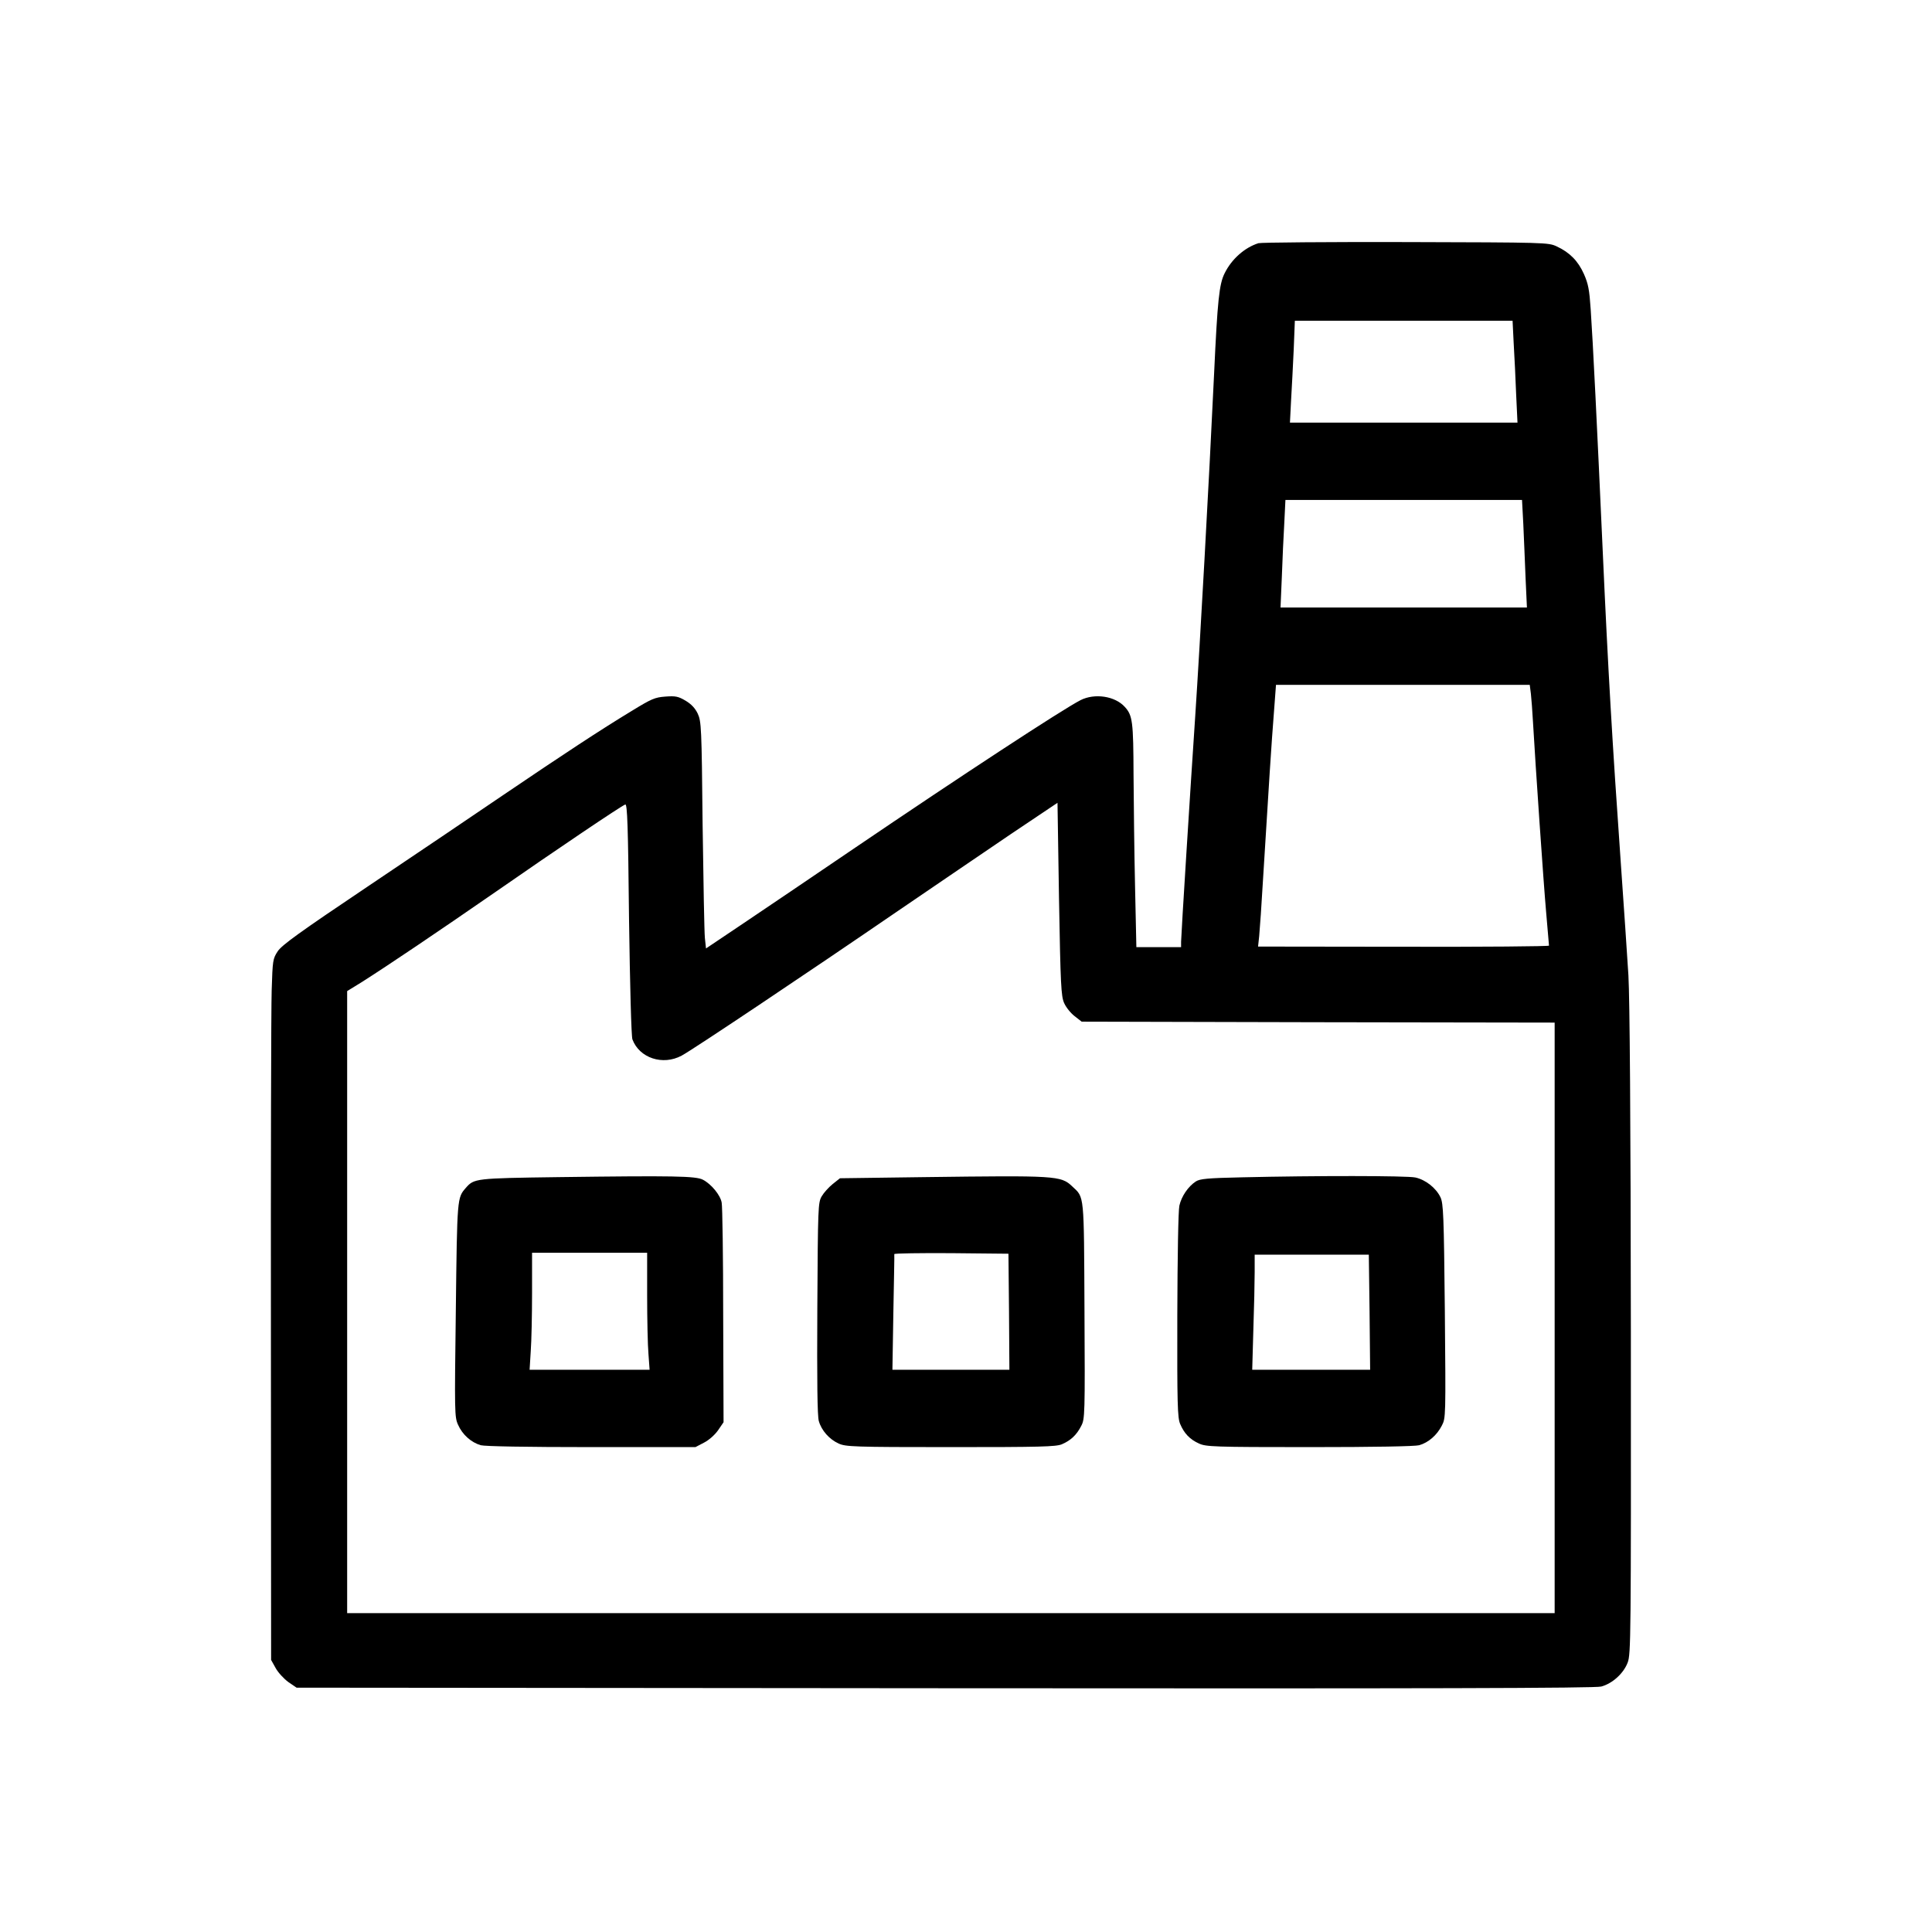 <?xml version="1.0" standalone="no"?>
<!DOCTYPE svg PUBLIC "-//W3C//DTD SVG 20010904//EN" "http://www.w3.org/TR/2001/REC-SVG-20010904/DTD/svg10.dtd">
<svg xmlns="http://www.w3.org/2000/svg" version="1.0" width="1024pt" height="1024pt" viewBox="0 0 1024 1024" preserveAspectRatio="xMidYMid meet">
<g transform="translate(0,1024) scale(0.1,-0.1)" fill="#000000" stroke="none">
<path d="M6670 8951 c-73 -23 -142 -84 -179 -159 -29 -57 -38 -143 -56 -532 -27 -575 -75 -1438 -100 -1815 -25 -370 -75 -1168 -75 -1197 l0 -28 -119 0 -118 0 -7 323 c-4 177 -7 444 -8 592 -1 280 -5 313 -46 358 -52 58 -160 74 -235 36 -99 -51 -633 -401 -1193 -781 -214 -146 -480 -325 -591 -400 l-201 -135 -6 56 c-3 31 -8 301 -12 601 -5 518 -7 547 -26 588 -14 29 -34 50 -64 68 -39 23 -53 26 -107 22 -56 -4 -74 -12 -177 -75 -167 -101 -367 -233 -680 -445 -151 -103 -476 -322 -723 -488 -359 -241 -453 -309 -475 -342 -26 -40 -27 -47 -32 -207 -3 -91 -5 -927 -4 -1857 l1 -1692 24 -43 c13 -24 44 -57 67 -74 l44 -30 3436 -3 c2566 -2 3448 0 3479 9 59 16 118 69 140 127 17 45 18 122 17 1752 -1 1131 -6 1767 -13 1890 -6 102 -25 374 -41 605 -44 623 -67 1017 -95 1640 -30 666 -52 1113 -64 1286 -7 104 -13 135 -36 187 -31 69 -75 114 -144 146 -45 21 -56 21 -801 23 -415 1 -766 -2 -780 -6z m1353 -533 c4 -68 10 -189 13 -270 l7 -148 -603 0 -603 0 6 118 c4 64 10 186 14 270 l6 152 577 0 577 0 6 -122z m51 -960 c3 -73 9 -202 12 -285 l7 -153 -653 0 -653 0 7 163 c3 89 9 217 13 285 l6 122 627 0 627 0 7 -132z m40 -895 c3 -27 8 -93 11 -148 13 -227 56 -855 70 -1012 8 -92 15 -171 15 -175 0 -4 -347 -7 -771 -6 l-771 1 6 56 c3 31 13 171 21 311 29 474 45 724 57 873 l11 147 673 0 672 0 6 -47z m-2474 -1639 c10 -23 35 -54 56 -70 l37 -29 1254 -3 1253 -2 0 -1565 0 -1565 -3200 0 -3200 0 0 1648 0 1649 78 48 c137 87 400 264 712 480 321 223 662 453 684 461 11 4 15 -114 20 -607 5 -353 12 -623 18 -638 37 -99 161 -140 261 -86 55 29 659 433 1148 768 191 130 459 313 595 405 l249 167 8 -510 c8 -456 11 -514 27 -551z"/>
<path d="M2960 4001 c-442 -6 -447 -7 -491 -57 -46 -53 -46 -49 -53 -646 -7 -545 -7 -569 12 -610 23 -52 69 -93 120 -108 23 -6 240 -10 587 -10 l551 0 44 23 c26 13 57 40 75 65 l30 44 -2 565 c0 311 -4 581 -8 599 -7 40 -55 98 -99 121 -37 20 -154 22 -766 14z m470 -628 c0 -126 3 -265 7 -310 l6 -83 -318 0 -318 0 6 98 c4 53 7 193 7 310 l0 212 305 0 305 0 0 -227z"/>
<path d="M4898 4001 l-446 -6 -39 -31 c-21 -17 -47 -46 -58 -65 -19 -33 -20 -55 -23 -594 -2 -383 0 -572 8 -597 14 -50 56 -97 105 -119 37 -17 78 -19 593 -19 477 0 558 2 590 15 47 20 79 50 103 98 19 36 20 60 17 610 -3 628 0 598 -65 659 -60 57 -85 58 -785 49z m450 -713 l2 -308 -310 0 -310 0 5 303 c3 166 6 305 5 310 0 4 136 6 303 5 l302 -3 3 -307z"/>
<path d="M6585 4000 c-187 -4 -225 -8 -247 -22 -41 -27 -76 -79 -87 -128 -6 -26 -10 -268 -11 -582 -1 -469 1 -542 15 -575 21 -50 51 -82 100 -104 37 -17 76 -19 585 -19 345 0 559 4 582 10 49 14 94 53 120 104 21 40 21 46 16 607 -5 511 -8 570 -23 603 -24 50 -79 93 -133 105 -47 10 -534 10 -917 1z m674 -715 l3 -305 -312 0 -313 0 6 212 c4 116 7 253 7 305 l0 93 303 0 302 0 4 -305z"/>
</g>
</svg>
